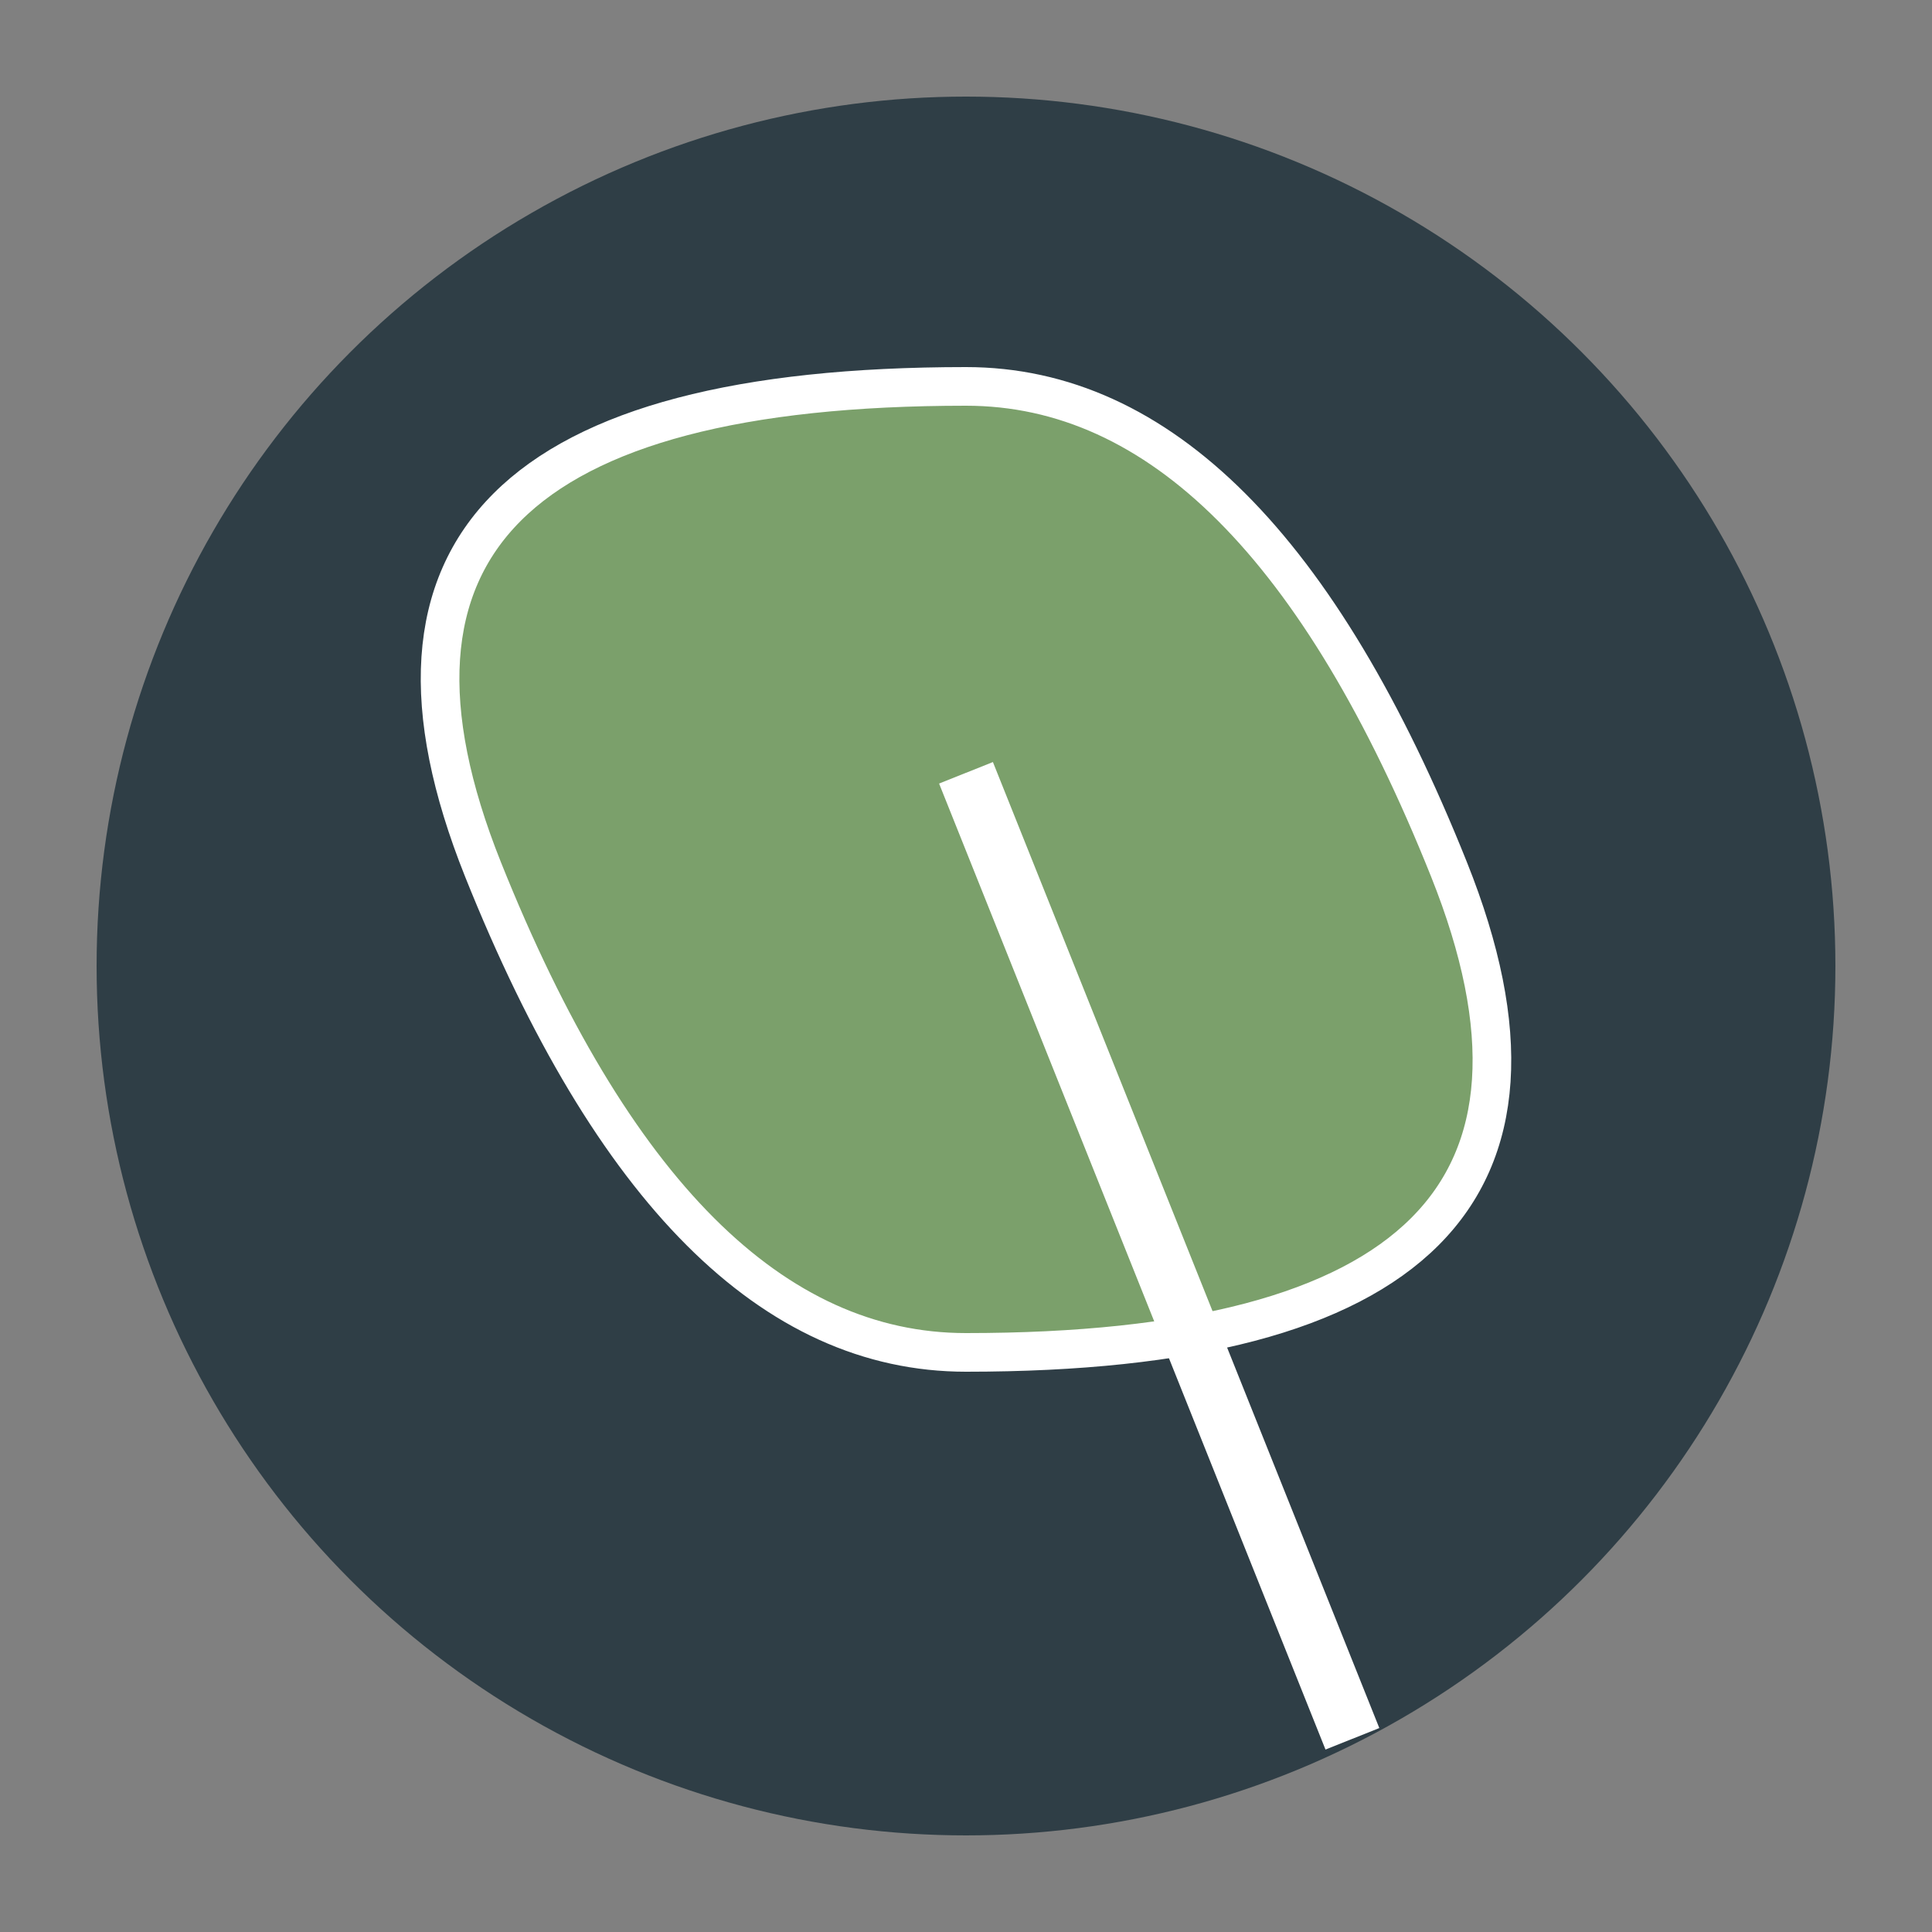 <svg xmlns="http://www.w3.org/2000/svg" viewBox="0 0 100 100" width="100" height="100">
  <rect x="0" y="0" width="100" height="100" fill="#808080" stroke="none"/>
  <!-- 背景圆 -->
  <circle cx="50" cy="50" r="45" fill="#2F3E46" />
  
  <!-- 茶叶形状 -->
  <path 
    d="M50 20q15 0 25 25t-25 25q-15 0-25-25t25-25z" 
    fill="#7BA06B" 
    stroke="#FFF" 
    stroke-width="2"
  />
  
  <!-- 叶柄线条 -->
  <line x1="50" y1="40" x2="70" y2="90" stroke="#FFF" stroke-width="3" />
</svg>